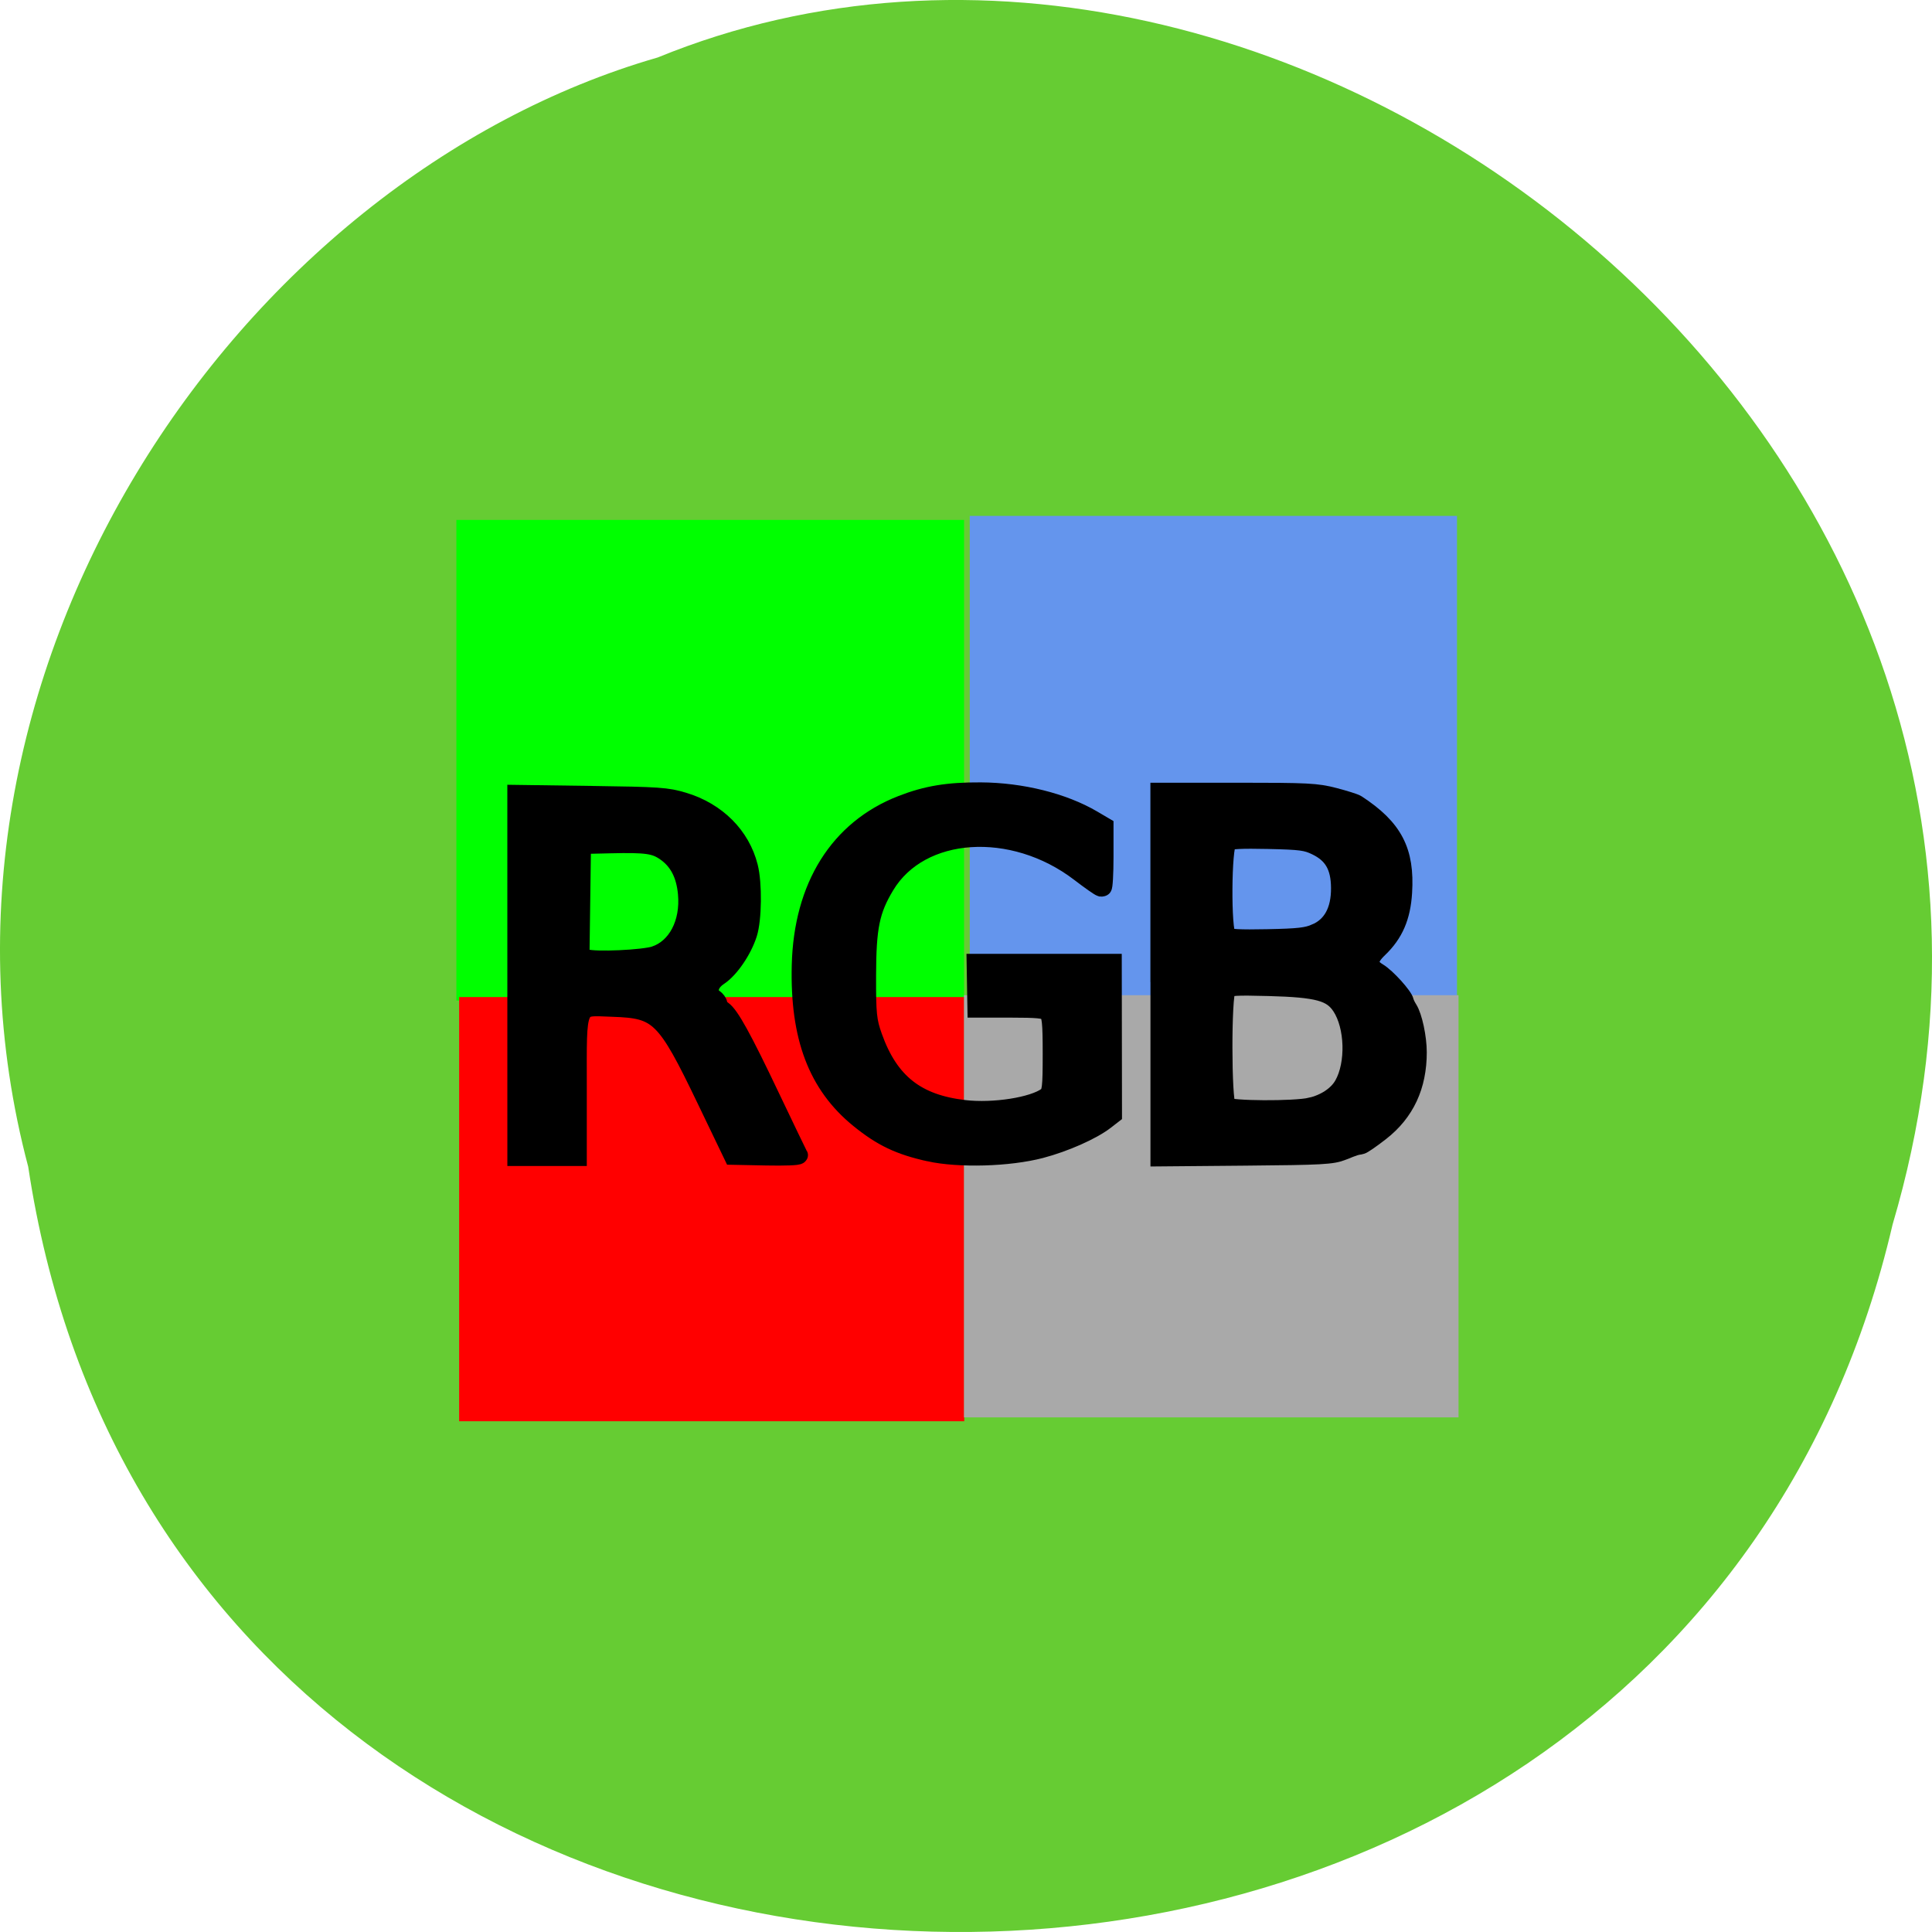 <svg xmlns="http://www.w3.org/2000/svg" viewBox="0 0 256 256"><path d="m 3.74 950.97 c 19.829 131.87 217.21 135.83 247.04 7.636 30.702 -103.78 -80.47 -188.63 -163.63 -154.63 -55.684 16.07 -100.67 81.83 -83.41 146.99 z" fill="#6c3" color="#000" transform="translate(0 -796.36)"/><g transform="matrix(2.095 0 0 1.883 59.55 68.19)"><path d="m 0.44 0.373 h 32.11 v 33.818 h -32.11 z" fill="#0f0"/><path d="M 32.909,0.091 H 63.727 V 33.909 H 32.909 z" fill="#6495ed"/><path d="m 0.615 33.949 h 31.948 v 29.85 h -31.948 z" fill="#f00"/><path d="m 32.545 33.818 h 31.28 v 29.709 h -31.28 z" fill="#a9a9a9"/><g stroke="#000"><path d="m 4.311 32.43 l -0.001 -12.763 l 4.666 0.072 c 4.284 0.066 4.757 0.103 5.782 0.444 2.087 0.695 3.61 2.393 4.107 4.581 0.272 1.196 0.245 3.72 -0.05 4.745 -0.336 1.168 -1.146 2.49 -1.839 3 -0.635 0.469 -0.776 1.141 -0.313 1.497 0.147 0.113 0.267 0.298 0.267 0.411 0 0.114 0.127 0.304 0.281 0.422 0.463 0.355 1.258 1.959 3.044 6.14 0.931 2.18 1.731 4.02 1.776 4.093 0.045 0.071 -0.845 0.108 -1.979 0.082 l -2.061 -0.046 l -1.705 -3.947 c -2.548 -5.899 -2.971 -6.359 -5.949 -6.47 -2.446 -0.091 -2.295 -0.46 -2.295 5.602 v 4.898 h -1.865 h -1.865 l -0.001 -12.763 z m 8.747 -1.434 c 1.399 -0.541 2.212 -2.259 2.044 -4.318 -0.11 -1.343 -0.551 -2.285 -1.369 -2.922 -0.695 -0.541 -1.256 -0.631 -3.558 -0.57 l -1.867 0.049 l -0.048 3.911 l -0.048 3.911 l 0.403 0.162 c 0.551 0.221 3.703 0.063 4.441 -0.222 z" stroke-width="1.294"/><path d="m 30.374 44.881 c -1.859 -0.455 -2.971 -1.044 -4.394 -2.331 -2.651 -2.395 -3.802 -5.78 -3.689 -10.841 0.125 -5.556 2.399 -9.605 6.36 -11.319 1.568 -0.679 2.896 -0.922 4.956 -0.909 2.555 0.016 5.18 0.745 7.02 1.949 l 0.737 0.482 v 2.167 c 0 1.192 -0.05 2.167 -0.112 2.167 -0.061 0 -0.655 -0.463 -1.319 -1.029 -4.276 -3.643 -10.205 -3.206 -12.429 0.917 -0.935 1.734 -1.148 2.89 -1.157 6.294 -0.007 2.706 0.037 3.193 0.394 4.305 1.027 3.2 2.748 4.708 5.822 5.101 1.877 0.24 4.396 -0.202 5.282 -0.926 0.281 -0.23 0.318 -0.571 0.318 -2.953 0 -2.235 -0.048 -2.737 -0.279 -2.946 -0.222 -0.201 -0.708 -0.252 -2.381 -0.252 h -2.101 l -0.025 -1.606 l -0.025 -1.606 h 4.267 h 4.267 l 0.007 5.349 l 0.007 5.349 l -0.49 0.422 c -0.82 0.706 -2.547 1.556 -4.046 1.993 -1.992 0.58 -5.121 0.68 -6.99 0.223 z" stroke-width="1.278"/><path d="m 44.987 32.365 v -12.848 h 4.869 c 4.429 0 4.977 0.031 6.07 0.347 0.658 0.191 1.287 0.412 1.396 0.492 2.322 1.688 3.079 3.308 2.915 6.241 -0.096 1.723 -0.557 2.91 -1.534 3.954 -0.701 0.749 -0.708 1.182 -0.027 1.637 0.526 0.351 1.602 1.675 1.671 2.055 0.019 0.108 0.122 0.346 0.228 0.529 0.305 0.528 0.59 2.01 0.59 3.07 0 2.379 -0.781 4.245 -2.348 5.605 -0.577 0.501 -1.125 0.921 -1.218 0.932 -0.28 0.035 -0.406 0.08 -1.145 0.411 -0.642 0.287 -1.235 0.323 -6.087 0.371 l -5.376 0.053 v -12.848 z m 9.508 9.308 c 0.954 -0.244 1.751 -0.834 2.124 -1.572 0.747 -1.476 0.677 -4.087 -0.146 -5.475 -0.613 -1.033 -1.526 -1.308 -4.651 -1.4 -2.116 -0.062 -2.531 -0.034 -2.727 0.188 -0.3 0.339 -0.293 7.885 0.007 8.224 0.244 0.276 4.348 0.302 5.393 0.034 z m 0.356 -12.245 c 1.043 -0.502 1.571 -1.572 1.56 -3.163 -0.01 -1.501 -0.458 -2.356 -1.537 -2.935 -0.65 -0.349 -1.01 -0.401 -3.095 -0.453 -1.678 -0.042 -2.436 0 -2.622 0.145 -0.353 0.275 -0.389 6.31 -0.039 6.644 0.164 0.158 0.846 0.199 2.622 0.158 1.995 -0.045 2.52 -0.112 3.111 -0.397 z" stroke-width="1.302"/></g></g></svg>